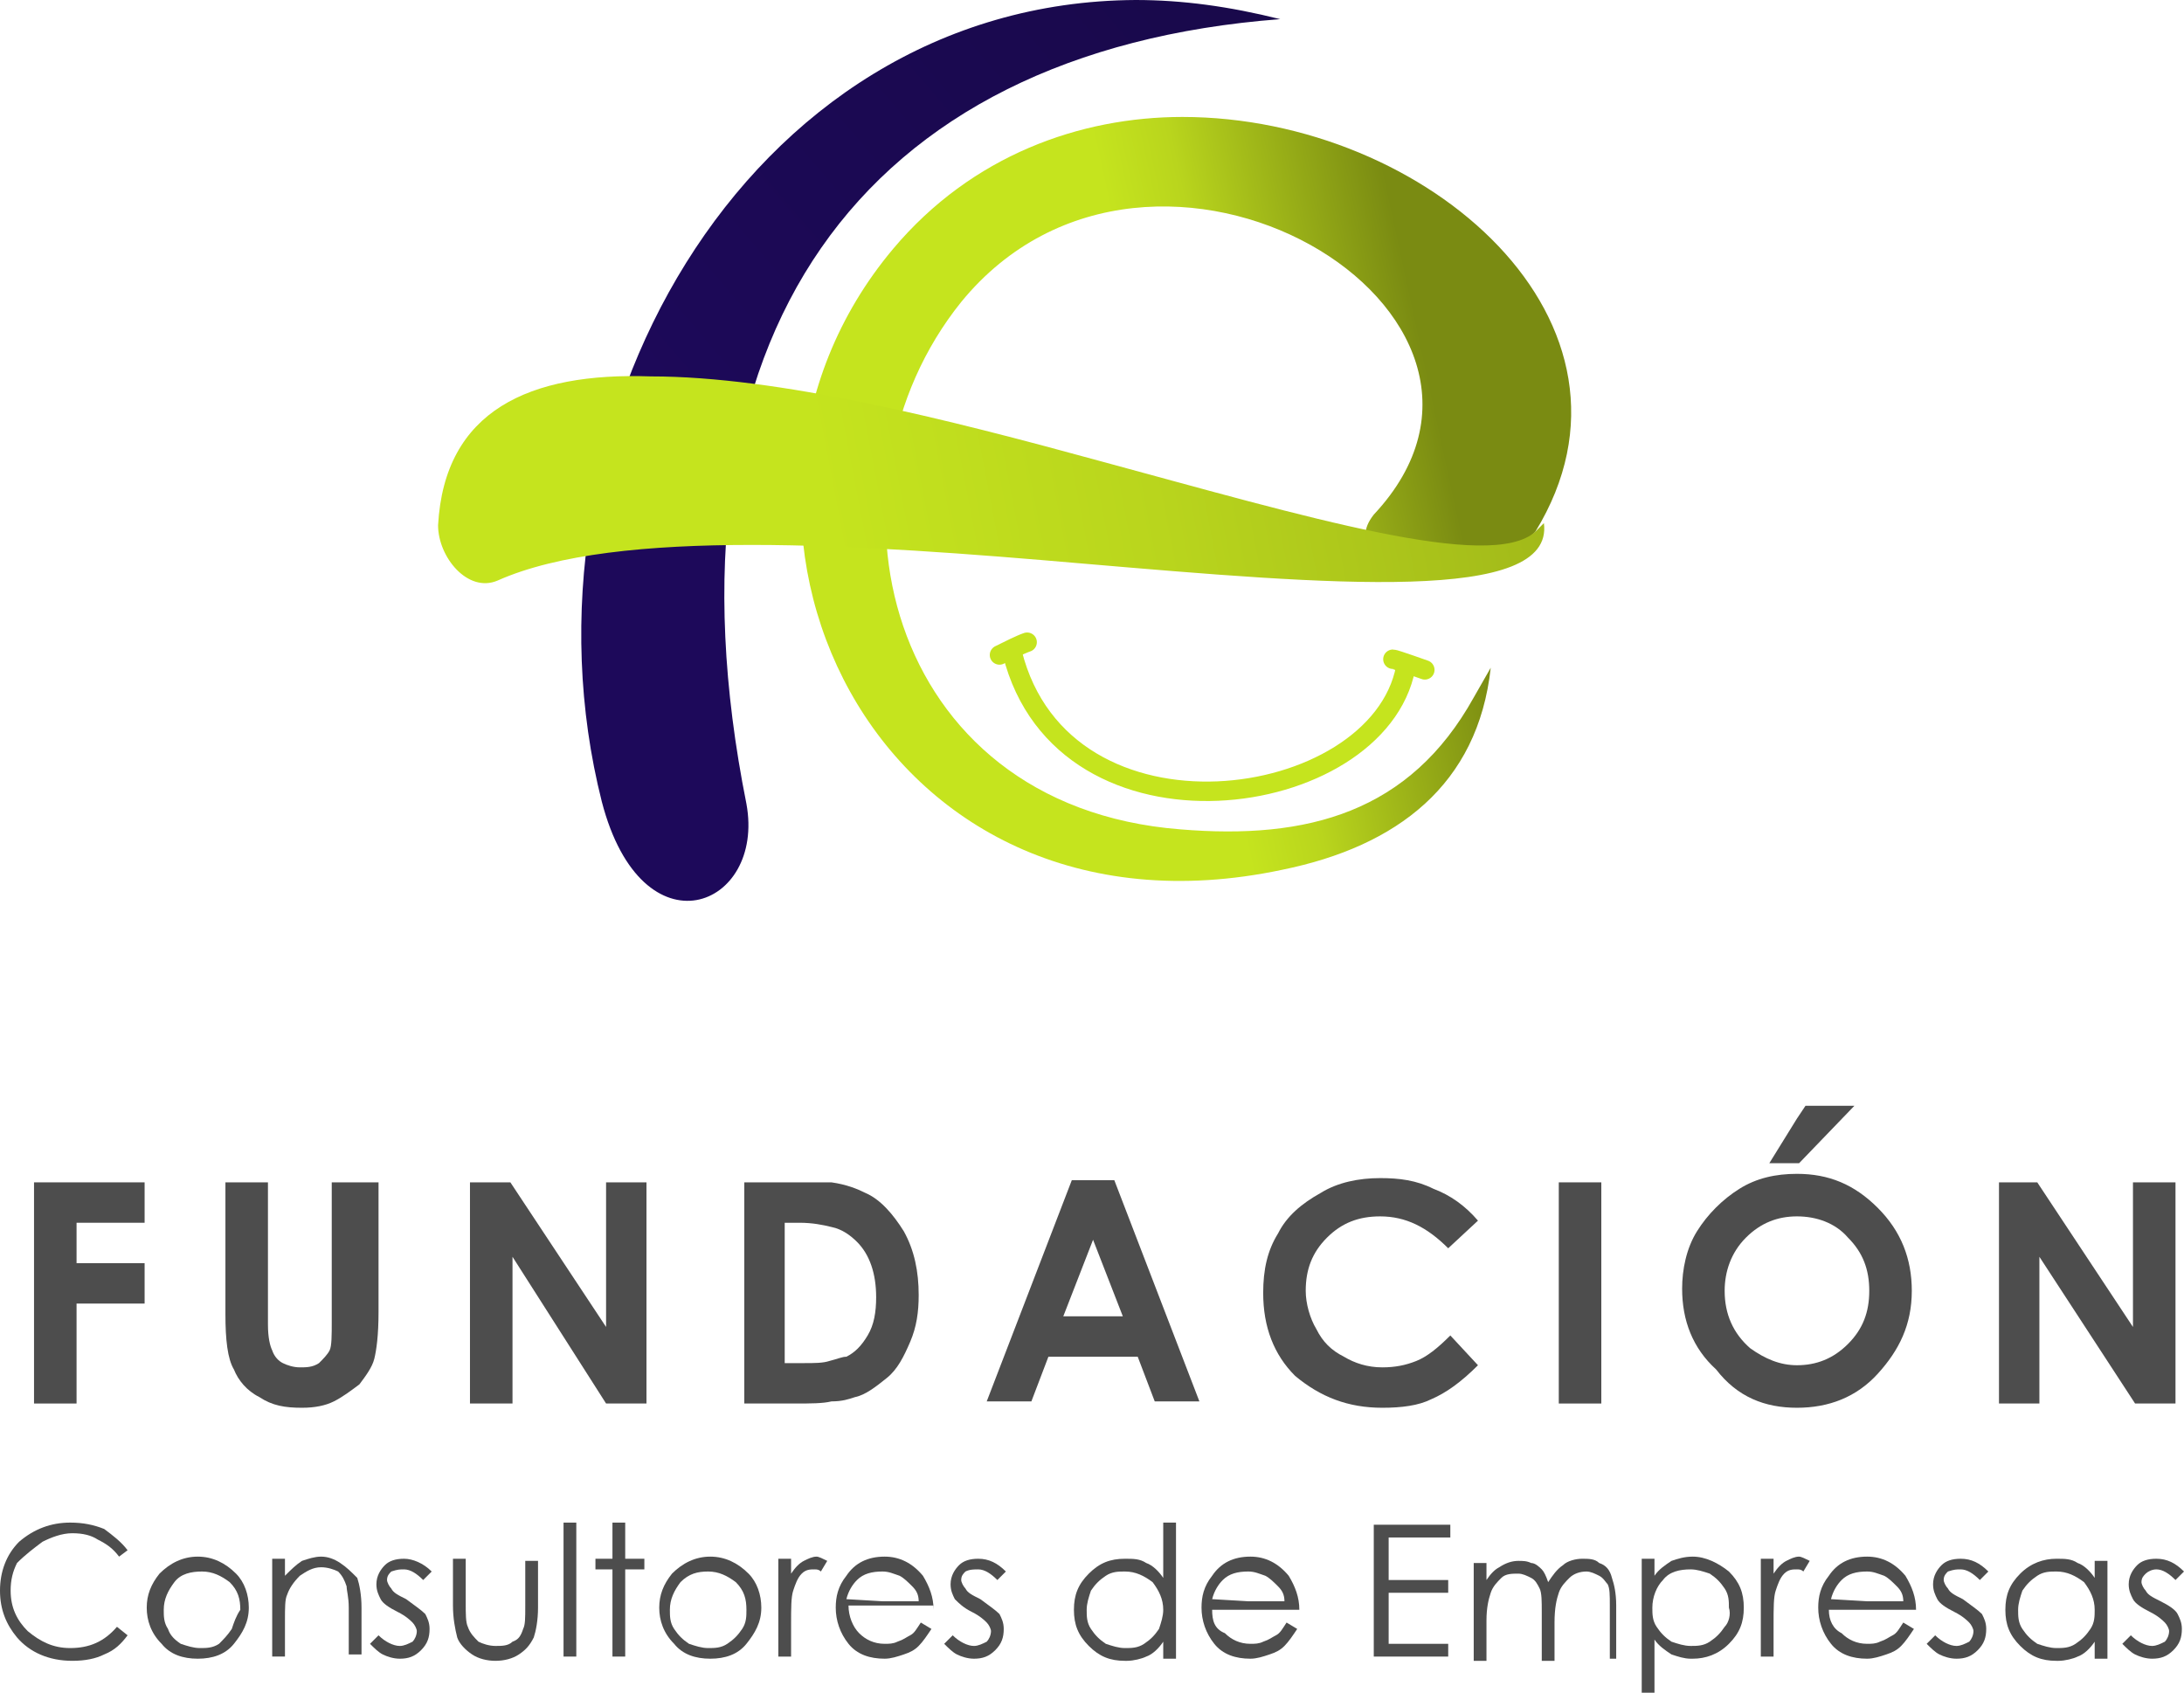 <?xml version="1.0" encoding="utf-8"?>
<!-- Generator: Adobe Illustrator 21.1.0, SVG Export Plug-In . SVG Version: 6.00 Build 0)  -->
<svg version="1.1" id="Capa_1" xmlns="http://www.w3.org/2000/svg" xmlns:xlink="http://www.w3.org/1999/xlink" x="0px" y="0px"
	 viewBox="0 0 102.7 79.6" style="enable-background:new 0 0 102.7 79.6;" xml:space="preserve">
<style type="text/css">
	.st0{fill:#4D4D4D;}
	.st1{clip-path:url(#SVGID_2_);fill:url(#SVGID_3_);}
	.st2{clip-path:url(#SVGID_5_);fill:url(#SVGID_6_);}
	.st3{clip-path:url(#SVGID_8_);fill:url(#SVGID_9_);}
	.st4{fill:none;stroke:#C5E41E;stroke-width:0.914;stroke-linecap:round;stroke-linejoin:round;stroke-miterlimit:22.926;}
</style>
<g>
	<path class="st0" d="M65,66.2c0.9,0,1.7-0.1,2.3-0.4c0.7-0.3,1.4-0.8,2.2-1.6l-1.3-1.4c-0.6,0.6-1.1,1-1.6,1.2s-1,0.3-1.6,0.3
		c-0.7,0-1.3-0.2-1.8-0.5c-0.6-0.3-1-0.7-1.3-1.3c-0.3-0.5-0.5-1.2-0.5-1.8c0-1,0.3-1.8,1-2.5s1.5-1,2.5-1c1.2,0,2.2,0.5,3.2,1.5
		l1.4-1.3c-0.6-0.7-1.3-1.2-2.1-1.5c-0.8-0.4-1.6-0.5-2.5-0.5c-1,0-2,0.2-2.8,0.7c-0.9,0.5-1.6,1.1-2,1.9c-0.5,0.8-0.7,1.7-0.7,2.8
		c0,1.6,0.5,2.9,1.5,3.9C62.1,65.7,63.4,66.2,65,66.2z"/>
	<polygon class="st0" points="84.6,54.7 87.2,52 84.9,52 84.5,52.6 83.2,54.7 84.5,54.7 	"/>
	<path class="st0" d="M17.6,55.6h-2v6.5c0,0.7,0,1.2-0.1,1.4c-0.1,0.2-0.3,0.4-0.5,0.6c-0.3,0.2-0.6,0.2-0.9,0.2
		c-0.3,0-0.6-0.1-0.8-0.2s-0.4-0.3-0.5-0.6c-0.1-0.2-0.2-0.6-0.2-1.2v-6.7h-2v6.2c0,1.2,0.1,2.1,0.4,2.6c0.2,0.5,0.6,1,1.2,1.3
		c0.6,0.4,1.2,0.5,2,0.5c0.6,0,1.1-0.1,1.5-0.3c0.4-0.2,0.8-0.5,1.2-0.8c0.3-0.4,0.6-0.8,0.7-1.2c0.1-0.4,0.2-1.1,0.2-2.2v-6.1H17.6
		z"/>
	<path class="st0" d="M41.7,64.8c0.5-0.4,0.8-1,1.1-1.7s0.4-1.4,0.4-2.2c0-1.1-0.2-2.1-0.7-3c-0.5-0.8-1.1-1.5-1.8-1.8
		c-0.4-0.2-0.9-0.4-1.6-0.5c-0.6,0-1.2,0-1.8,0H35V66h2.4c0.7,0,1.3,0,1.7-0.1c0.5,0,0.8-0.1,1.1-0.2C40.7,65.6,41.2,65.2,41.7,64.8
		z M39,64c-0.3,0.1-0.7,0.1-1.2,0.1h-0.9v-6.6h0.7c0.6,0,1.1,0.1,1.5,0.2c0.5,0.1,0.9,0.4,1.2,0.7c0.6,0.6,0.9,1.5,0.9,2.6
		c0,0.7-0.1,1.3-0.4,1.8c-0.3,0.5-0.6,0.8-1,1C39.6,63.8,39.4,63.9,39,64z"/>
	<path class="st0" d="M53.5,63.8l0.8,2.1h2.1l-4-10.4h-1h-1l-4,10.4h2.1l0.8-2.1h2.1H53.5z M50,61.9l1.4-3.6l0,0l1.4,3.6h-1.4H50z"
		/>
	<path class="st0" d="M84.5,66.2L84.5,66.2c1.5,0,2.8-0.5,3.8-1.6s1.6-2.3,1.6-3.9c0-1.5-0.5-2.8-1.6-3.9s-2.3-1.6-3.8-1.6l0,0
		c-1,0-1.9,0.2-2.7,0.7c-0.8,0.5-1.5,1.2-2,2s-0.7,1.8-0.7,2.7c0,1.5,0.5,2.8,1.6,3.8C81.7,65.7,83,66.2,84.5,66.2z M82.1,58.2
		c0.7-0.7,1.5-1,2.4-1l0,0c0.9,0,1.8,0.3,2.4,1c0.7,0.7,1,1.5,1,2.5s-0.3,1.8-1,2.5s-1.5,1-2.4,1l0,0c-0.8,0-1.5-0.3-2.2-0.8
		c-0.8-0.7-1.2-1.6-1.2-2.7C81.1,59.8,81.4,58.9,82.1,58.2z"/>
	<polygon class="st0" points="1.6,66 3.6,66 3.6,61.3 6.8,61.3 6.8,59.4 3.6,59.4 3.6,57.5 6.8,57.5 6.8,55.6 1.6,55.6 	"/>
	<polygon class="st0" points="95.9,59.1 100.4,66 102.3,66 102.3,55.6 100.3,55.6 100.3,62.4 95.8,55.6 94,55.6 94,66 95.9,66 	"/>
	<polygon class="st0" points="28.5,62.4 24,55.6 22.1,55.6 22.1,66 24.1,66 24.1,59.1 28.5,66 30.4,66 30.4,55.6 28.5,55.6 	"/>
	<rect x="73.3" y="55.6" class="st0" width="2" height="10.4"/>
	<path class="st0" d="M24.7,75.5c0,0.6,0,0.9-0.1,1.1c-0.1,0.3-0.2,0.5-0.5,0.6c-0.2,0.2-0.5,0.2-0.8,0.2s-0.6-0.1-0.8-0.2
		c-0.2-0.2-0.4-0.4-0.5-0.7c-0.1-0.2-0.1-0.6-0.1-1.1v-2.1h-0.6v2.2c0,0.6,0.1,1.1,0.2,1.5c0.1,0.3,0.4,0.6,0.7,0.8
		c0.3,0.2,0.7,0.3,1.1,0.3s0.8-0.1,1.1-0.3c0.3-0.2,0.5-0.4,0.7-0.8c0.1-0.3,0.2-0.8,0.2-1.4v-2.2h-0.6
		C24.7,73.4,24.7,75.5,24.7,75.5z"/>
	<path class="st0" d="M19,73.8c0.3,0,0.6,0.2,0.9,0.5l0.4-0.4c-0.4-0.4-0.9-0.6-1.3-0.6s-0.7,0.1-0.9,0.3c-0.2,0.2-0.4,0.5-0.4,0.9
		c0,0.3,0.1,0.5,0.2,0.7s0.4,0.4,0.8,0.6s0.6,0.4,0.7,0.5s0.2,0.3,0.2,0.4c0,0.2-0.1,0.4-0.2,0.5c-0.2,0.1-0.4,0.2-0.6,0.2
		c-0.3,0-0.7-0.2-1-0.5l-0.4,0.4c0.2,0.2,0.4,0.4,0.6,0.5s0.5,0.2,0.8,0.2c0.4,0,0.7-0.1,1-0.4s0.4-0.6,0.4-1c0-0.3-0.1-0.5-0.2-0.7
		c-0.2-0.2-0.5-0.4-0.9-0.7c-0.4-0.2-0.6-0.3-0.7-0.5c-0.1-0.1-0.2-0.3-0.2-0.4c0-0.2,0.1-0.3,0.2-0.4C18.7,73.8,18.8,73.8,19,73.8z
		"/>
	<path class="st0" d="M2,72.5c0.4-0.2,0.9-0.4,1.4-0.4s0.9,0.1,1.2,0.3c0.4,0.2,0.7,0.4,1,0.8L6,72.9c-0.3-0.4-0.7-0.7-1.1-1
		c-0.5-0.2-1-0.3-1.6-0.3c-0.9,0-1.7,0.3-2.4,0.9C0.3,73.1,0,73.9,0,74.8c0,0.9,0.3,1.6,0.8,2.2c0.6,0.7,1.5,1.1,2.6,1.1
		c0.6,0,1.1-0.1,1.5-0.3c0.5-0.2,0.8-0.5,1.1-0.9l-0.5-0.4c-0.6,0.7-1.3,1-2.2,1c-0.8,0-1.4-0.3-2-0.8c-0.5-0.5-0.8-1.1-0.8-1.9
		c0-0.5,0.1-0.9,0.3-1.3C1.2,73.1,1.6,72.8,2,72.5z"/>
	<rect x="26.5" y="71.6" class="st0" width="0.6" height="6.3"/>
	<path class="st0" d="M9.3,73.2L9.3,73.2c-0.7,0-1.3,0.3-1.8,0.8c-0.4,0.5-0.6,1-0.6,1.6s0.2,1.2,0.7,1.7C8,77.8,8.6,78,9.3,78l0,0
		c0.7,0,1.3-0.2,1.7-0.7s0.7-1,0.7-1.7c0-0.6-0.2-1.2-0.6-1.6C10.6,73.5,10,73.2,9.3,73.2z M10.9,76.6c-0.2,0.3-0.4,0.5-0.6,0.7
		c-0.3,0.2-0.6,0.2-0.9,0.2c-0.3,0-0.6-0.1-0.9-0.2c-0.3-0.2-0.5-0.4-0.6-0.7c-0.2-0.3-0.2-0.6-0.2-0.9c0-0.5,0.2-0.9,0.5-1.3
		C8.5,74,9,73.9,9.5,73.9s0.9,0.2,1.3,0.5c0.4,0.4,0.5,0.8,0.5,1.3C11.1,76,11,76.3,10.9,76.6z"/>
	<path class="st0" d="M16,73.5c-0.3-0.2-0.6-0.3-0.9-0.3c-0.3,0-0.6,0.1-0.9,0.2c-0.3,0.2-0.5,0.4-0.8,0.7v-0.8h-0.6v4.6h0.6v-1.7
		c0-0.6,0-1,0.1-1.2c0.1-0.3,0.3-0.6,0.6-0.9c0.3-0.2,0.6-0.4,1-0.4c0.3,0,0.6,0.1,0.8,0.2c0.2,0.2,0.3,0.4,0.4,0.7
		c0,0.2,0.1,0.5,0.1,1v2.2H17v-2.2c0-0.6-0.1-1.1-0.2-1.4C16.5,73.9,16.3,73.7,16,73.5z"/>
	<path class="st0" d="M75.2,73.5c-0.2-0.2-0.5-0.2-0.8-0.2s-0.7,0.1-0.9,0.3c-0.3,0.2-0.5,0.5-0.7,0.8c-0.1-0.3-0.2-0.5-0.3-0.6
		c-0.1-0.1-0.3-0.3-0.5-0.3c-0.2-0.1-0.4-0.1-0.6-0.1c-0.3,0-0.6,0.1-0.9,0.3c-0.2,0.1-0.4,0.3-0.6,0.6v-0.8h-0.6v4.6h0.6v-1.9
		c0-0.6,0.1-1,0.2-1.3s0.3-0.5,0.5-0.7s0.5-0.2,0.8-0.2c0.2,0,0.4,0.1,0.6,0.2s0.3,0.3,0.4,0.5s0.1,0.6,0.1,1.1v2.3h0.6v-1.8
		c0-0.7,0.1-1.1,0.2-1.4s0.3-0.5,0.5-0.7s0.5-0.3,0.8-0.3c0.2,0,0.4,0.1,0.6,0.2s0.3,0.3,0.4,0.4c0.1,0.2,0.1,0.5,0.1,1V78H76v-2.5
		c0-0.6-0.1-1-0.2-1.3C75.7,73.8,75.5,73.6,75.2,73.5z"/>
	<path class="st0" d="M84,73.4c-0.2,0.1-0.4,0.3-0.6,0.6v-0.7h-0.6v4.6h0.6v-1.5c0-0.8,0-1.3,0.1-1.6c0.1-0.3,0.2-0.6,0.4-0.8
		c0.2-0.2,0.4-0.2,0.6-0.2c0.1,0,0.2,0,0.3,0.1l0.3-0.5c-0.2-0.1-0.4-0.2-0.5-0.2C84.4,73.2,84.2,73.3,84,73.4z"/>
	<path class="st0" d="M79.6,73.2L79.6,73.2c-0.4,0-0.7,0.1-1,0.2c-0.3,0.2-0.6,0.4-0.8,0.7v-0.8h-0.6v6.3h0.6v-2.5
		c0.2,0.3,0.5,0.5,0.8,0.7c0.3,0.1,0.6,0.2,0.9,0.2h0.1c0.6,0,1.2-0.2,1.7-0.7s0.7-1,0.7-1.7s-0.2-1.2-0.7-1.7
		C80.8,73.5,80.2,73.2,79.6,73.2z M81.1,76.5c-0.2,0.3-0.4,0.5-0.7,0.7c-0.3,0.2-0.6,0.2-0.9,0.2l0,0c-0.3,0-0.6-0.1-0.9-0.2
		c-0.3-0.2-0.5-0.4-0.7-0.7c-0.2-0.3-0.2-0.6-0.2-0.9c0-0.5,0.2-1,0.5-1.3c0.3-0.4,0.8-0.5,1.3-0.5c0.3,0,0.6,0.1,0.9,0.2
		c0.3,0.2,0.5,0.4,0.7,0.7c0.2,0.3,0.2,0.6,0.2,0.9C81.4,75.9,81.3,76.3,81.1,76.5z"/>
	<path class="st0" d="M90.1,75.7c0-0.6-0.2-1.1-0.5-1.6c-0.5-0.6-1.1-0.9-1.8-0.9l0,0c-0.8,0-1.4,0.3-1.8,0.9
		c-0.4,0.5-0.5,1-0.5,1.5c0,0.6,0.2,1.2,0.6,1.7s1,0.7,1.7,0.7l0,0c0.3,0,0.6-0.1,0.9-0.2s0.5-0.2,0.7-0.4c0.2-0.2,0.4-0.5,0.6-0.8
		l-0.5-0.3c-0.2,0.3-0.3,0.5-0.5,0.6s-0.3,0.2-0.6,0.3c-0.2,0.1-0.4,0.1-0.6,0.1l0,0c-0.5,0-0.9-0.2-1.2-0.5
		c-0.4-0.2-0.6-0.6-0.6-1.1h1.8H90.1z M86.1,75.2c0.1-0.4,0.3-0.7,0.5-0.9c0.3-0.3,0.7-0.4,1.2-0.4l0,0c0.3,0,0.5,0.1,0.8,0.2
		c0.2,0.1,0.4,0.3,0.6,0.5s0.3,0.4,0.3,0.7h-1.7L86.1,75.2L86.1,75.2z"/>
	<polygon class="st0" points="64.6,77.9 68.1,77.9 68.1,77.3 65.3,77.3 65.3,74.9 68.1,74.9 68.1,74.3 65.3,74.3 65.3,72.3 
		68.2,72.3 68.2,71.7 64.6,71.7 	"/>
	<path class="st0" d="M101.6,75.3c-0.4-0.2-0.6-0.3-0.7-0.5c-0.1-0.1-0.2-0.3-0.2-0.4c0-0.2,0.1-0.3,0.2-0.4s0.3-0.2,0.5-0.2
		c0.3,0,0.6,0.2,0.9,0.5l0.4-0.4c-0.4-0.4-0.8-0.6-1.3-0.6c-0.4,0-0.7,0.1-0.9,0.3c-0.2,0.2-0.4,0.5-0.4,0.9c0,0.3,0.1,0.5,0.2,0.7
		s0.4,0.4,0.8,0.6s0.6,0.4,0.7,0.5s0.2,0.3,0.2,0.4c0,0.2-0.1,0.4-0.2,0.5c-0.2,0.1-0.4,0.2-0.6,0.2c-0.3,0-0.7-0.2-1-0.5l-0.4,0.4
		c0.2,0.2,0.4,0.4,0.6,0.5s0.5,0.2,0.8,0.2c0.4,0,0.7-0.1,1-0.4s0.4-0.6,0.4-1c0-0.3-0.1-0.5-0.2-0.7S102,75.5,101.6,75.3z"/>
	<path class="st0" d="M98.5,74.2c-0.2-0.3-0.5-0.6-0.8-0.7c-0.3-0.2-0.6-0.2-1-0.2l0,0c-0.6,0-1.2,0.2-1.7,0.7s-0.7,1-0.7,1.7
		s0.2,1.2,0.7,1.7s1,0.7,1.7,0.7h0.1c0.3,0,0.7-0.1,0.9-0.2c0.3-0.1,0.6-0.4,0.8-0.7V78h0.6v-4.6h-0.6V74.2z M98.3,76.6
		c-0.2,0.3-0.4,0.5-0.7,0.7c-0.3,0.2-0.6,0.2-0.9,0.2l0,0c-0.3,0-0.6-0.1-0.9-0.2c-0.3-0.2-0.5-0.4-0.7-0.7
		c-0.2-0.3-0.2-0.6-0.2-0.9s0.1-0.6,0.2-0.9c0.2-0.3,0.4-0.5,0.7-0.7c0.3-0.2,0.6-0.2,0.9-0.2l0,0c0.5,0,0.9,0.2,1.3,0.5
		c0.3,0.4,0.5,0.8,0.5,1.3C98.5,76,98.5,76.3,98.3,76.6z"/>
	<path class="st0" d="M92.2,73.8c0.3,0,0.6,0.2,0.9,0.5l0.4-0.4c-0.4-0.4-0.8-0.6-1.3-0.6c-0.4,0-0.7,0.1-0.9,0.3
		c-0.2,0.2-0.4,0.5-0.4,0.9c0,0.3,0.1,0.5,0.2,0.7s0.4,0.4,0.8,0.6s0.6,0.4,0.7,0.5s0.2,0.3,0.2,0.4c0,0.2-0.1,0.4-0.2,0.5
		c-0.2,0.1-0.4,0.2-0.6,0.2c-0.3,0-0.7-0.2-1-0.5l-0.4,0.4c0.2,0.2,0.4,0.4,0.6,0.5S91.7,78,92,78c0.4,0,0.7-0.1,1-0.4
		s0.4-0.6,0.4-1c0-0.3-0.1-0.5-0.2-0.7c-0.2-0.2-0.5-0.4-0.9-0.7c-0.4-0.2-0.6-0.3-0.7-0.5c-0.1-0.1-0.2-0.3-0.2-0.4
		c0-0.2,0.1-0.3,0.2-0.4C91.9,73.8,92,73.8,92.2,73.8z"/>
	<path class="st0" d="M33.4,73.2L33.4,73.2c-0.7,0-1.3,0.3-1.8,0.8c-0.4,0.5-0.6,1-0.6,1.6s0.2,1.2,0.7,1.7c0.4,0.5,1,0.7,1.7,0.7
		l0,0c0.7,0,1.3-0.2,1.7-0.7s0.7-1,0.7-1.7c0-0.6-0.2-1.2-0.6-1.6C34.7,73.5,34.1,73.2,33.4,73.2z M34.9,76.6
		c-0.2,0.3-0.4,0.5-0.7,0.7s-0.6,0.2-0.9,0.2c-0.3,0-0.6-0.1-0.9-0.2c-0.3-0.2-0.5-0.4-0.7-0.7c-0.2-0.3-0.2-0.6-0.2-0.9
		c0-0.5,0.2-0.9,0.5-1.3c0.4-0.4,0.8-0.5,1.3-0.5s0.9,0.2,1.3,0.5c0.4,0.4,0.5,0.8,0.5,1.3C35.1,76,35.1,76.3,34.9,76.6z"/>
	<path class="st0" d="M43.9,75.7c0-0.6-0.2-1.1-0.5-1.6c-0.5-0.6-1.1-0.9-1.8-0.9l0,0c-0.8,0-1.4,0.3-1.8,0.9
		c-0.4,0.5-0.5,1-0.5,1.5c0,0.6,0.2,1.2,0.6,1.7c0.4,0.5,1,0.7,1.7,0.7l0,0c0.3,0,0.6-0.1,0.9-0.2c0.3-0.1,0.5-0.2,0.7-0.4
		c0.2-0.2,0.4-0.5,0.6-0.8l-0.5-0.3c-0.2,0.3-0.3,0.5-0.5,0.6s-0.3,0.2-0.6,0.3c-0.2,0.1-0.4,0.1-0.6,0.1l0,0
		c-0.5,0-0.9-0.2-1.2-0.5s-0.5-0.8-0.5-1.3h1.8h2.2V75.7z M39.8,75.2c0.1-0.4,0.3-0.7,0.5-0.9c0.3-0.3,0.7-0.4,1.2-0.4l0,0
		c0.3,0,0.5,0.1,0.8,0.2c0.2,0.1,0.4,0.3,0.6,0.5c0.2,0.2,0.3,0.4,0.3,0.7h-1.7L39.8,75.2L39.8,75.2z"/>
	<path class="st0" d="M37.8,73.4c-0.2,0.1-0.4,0.3-0.6,0.6v-0.7h-0.6v4.6h0.6v-1.5c0-0.8,0-1.3,0.1-1.6c0.1-0.3,0.2-0.6,0.4-0.8
		c0.2-0.2,0.4-0.2,0.6-0.2c0.1,0,0.2,0,0.3,0.1l0.3-0.5c-0.2-0.1-0.4-0.2-0.5-0.2C38.2,73.2,38,73.3,37.8,73.4z"/>
	<polygon class="st0" points="29.4,71.6 28.8,71.6 28.8,73.3 28,73.3 28,73.8 28.8,73.8 28.8,77.9 29.4,77.9 29.4,73.8 30.3,73.8 
		30.3,73.3 29.4,73.3 	"/>
	<path class="st0" d="M61.1,75.7c0-0.6-0.2-1.1-0.5-1.6c-0.5-0.6-1.1-0.9-1.8-0.9l0,0c-0.8,0-1.4,0.3-1.8,0.9
		c-0.4,0.5-0.5,1-0.5,1.5c0,0.6,0.2,1.2,0.6,1.7c0.4,0.5,1,0.7,1.7,0.7l0,0c0.3,0,0.6-0.1,0.9-0.2c0.3-0.1,0.5-0.2,0.7-0.4
		c0.2-0.2,0.4-0.5,0.6-0.8l-0.5-0.3c-0.2,0.3-0.3,0.5-0.5,0.6s-0.3,0.2-0.6,0.3c-0.2,0.1-0.4,0.1-0.6,0.1l0,0
		c-0.5,0-0.9-0.2-1.2-0.5c-0.5-0.2-0.6-0.6-0.6-1.1h1.8H61.1z M57,75.2c0.1-0.4,0.3-0.7,0.5-0.9c0.3-0.3,0.7-0.4,1.2-0.4l0,0
		c0.3,0,0.5,0.1,0.8,0.2c0.2,0.1,0.4,0.3,0.6,0.5c0.2,0.2,0.3,0.4,0.3,0.7h-1.7L57,75.2L57,75.2z"/>
	<path class="st0" d="M46,73.8c0.3,0,0.6,0.2,0.9,0.5l0.4-0.4c-0.4-0.4-0.8-0.6-1.3-0.6c-0.4,0-0.7,0.1-0.9,0.3
		c-0.2,0.2-0.4,0.5-0.4,0.9c0,0.3,0.1,0.5,0.2,0.7c0.2,0.2,0.4,0.4,0.8,0.6c0.4,0.2,0.6,0.4,0.7,0.5c0.1,0.1,0.2,0.3,0.2,0.4
		c0,0.2-0.1,0.4-0.2,0.5c-0.2,0.1-0.4,0.2-0.6,0.2c-0.3,0-0.7-0.2-1-0.5l-0.4,0.4c0.2,0.2,0.4,0.4,0.6,0.5c0.2,0.1,0.5,0.2,0.8,0.2
		c0.4,0,0.7-0.1,1-0.4s0.4-0.6,0.4-1c0-0.3-0.1-0.5-0.2-0.7c-0.2-0.2-0.5-0.4-0.9-0.7c-0.4-0.2-0.6-0.3-0.7-0.5
		c-0.1-0.1-0.2-0.3-0.2-0.4c0-0.2,0.1-0.3,0.2-0.4C45.6,73.8,45.8,73.8,46,73.8z"/>
	<path class="st0" d="M54.7,74.2c-0.2-0.3-0.5-0.6-0.8-0.7c-0.3-0.2-0.6-0.2-1-0.2l0,0c-0.7,0-1.2,0.2-1.7,0.7s-0.7,1-0.7,1.7
		s0.2,1.2,0.7,1.7s1,0.7,1.7,0.7H53c0.3,0,0.7-0.1,0.9-0.2c0.3-0.1,0.6-0.4,0.8-0.7V78h0.6v-6.4h-0.6V74.2z M54.5,76.6
		c-0.2,0.3-0.4,0.5-0.7,0.7s-0.6,0.2-0.9,0.2l0,0c-0.3,0-0.6-0.1-0.9-0.2c-0.3-0.2-0.5-0.4-0.7-0.7c-0.2-0.3-0.2-0.6-0.2-0.9
		s0.1-0.6,0.2-0.9c0.2-0.3,0.4-0.5,0.7-0.7s0.6-0.2,0.9-0.2l0,0c0.5,0,0.9,0.2,1.3,0.5c0.3,0.4,0.5,0.8,0.5,1.3
		C54.7,76,54.6,76.3,54.5,76.6z"/>
</g>
<g>
	<g>
		<defs>
			<path id="SVGID_1_" d="M28.3,37.7c1.9,7.3,7.7,5,6.8,0.1c-4.4-22,5.4-35.4,25.1-36.9C57.8,0.3,55.6,0,53.4,0
				C34.9,0.1,23.9,20.3,28.3,37.7"/>
		</defs>
		<clipPath id="SVGID_2_">
			<use xlink:href="#SVGID_1_"  style="overflow:visible;"/>
		</clipPath>
		
			<linearGradient id="SVGID_3_" gradientUnits="userSpaceOnUse" x1="-504.609" y1="-33.054" x2="-503.609" y2="-33.054" gradientTransform="matrix(-233.094 175.649 -175.649 -233.094 -123275.82 80869.523)">
			<stop  offset="0" style="stop-color:#0C071B"/>
			<stop  offset="0.5" style="stop-color:#1D095A"/>
			<stop  offset="1" style="stop-color:#1D095A"/>
		</linearGradient>
		<polygon class="st1" points="81.8,28.7 37,62.4 2.3,16.3 47,-17.4 		"/>
	</g>
</g>
<g>
	<g>
		<defs>
			<path id="SVGID_4_" d="M42,11.7C31.5,24.2,41,45,60.3,40.9c5.4-1.1,9.2-4,9.8-9.5l0,0l-0.8,1.4c-3,5.4-7.8,6.7-13.8,6.2
				c-14-1.1-17.3-16.1-10.3-24.8c9-11,28.3,0.5,19.4,10c-2.2,2.8,5.7,3,7.6,0.8c6-9.8-5.1-19.5-16.6-19.5C50.8,5.5,45.7,7.3,42,11.7
				"/>
		</defs>
		<clipPath id="SVGID_5_">
			<use xlink:href="#SVGID_4_"  style="overflow:visible;"/>
		</clipPath>
		
			<linearGradient id="SVGID_6_" gradientUnits="userSpaceOnUse" x1="-503.186" y1="-48.19" x2="-502.186" y2="-48.19" gradientTransform="matrix(-23.267 4.946 -4.946 -23.267 -11877.974 1388.602)">
			<stop  offset="0" style="stop-color:#7A8B12"/>
			<stop  offset="0.4" style="stop-color:#B9D51D"/>
			<stop  offset="0.55" style="stop-color:#C5E41E"/>
			<stop  offset="1" style="stop-color:#C5E41E"/>
		</linearGradient>
		<polygon class="st2" points="86.8,43.2 33.5,54.5 23,5 76.3,-6.3 		"/>
	</g>
</g>
<g>
	<g>
		<defs>
			<path id="SVGID_7_" d="M20.6,24.7c0,1.5,1.4,3.2,2.8,2.6c5.6-2.5,17.1-1.7,27.5-0.8c11.7,1,22.2,1.9,21.7-1.9L72.2,25
				c-2.1,1.9-10.8-0.7-20.4-3.3c-7.3-2-15.2-4-21.2-4C24.9,17.5,20.9,19.3,20.6,24.7"/>
		</defs>
		<clipPath id="SVGID_8_">
			<use xlink:href="#SVGID_7_"  style="overflow:visible;"/>
		</clipPath>
		
			<linearGradient id="SVGID_9_" gradientUnits="userSpaceOnUse" x1="-504.833" y1="-35.672" x2="-503.833" y2="-35.672" gradientTransform="matrix(-100.814 21.429 -21.429 -100.814 -51563.965 7234.537)">
			<stop  offset="0" style="stop-color:#849614"/>
			<stop  offset="0.4" style="stop-color:#B9D51D"/>
			<stop  offset="0.55" style="stop-color:#C5E41E"/>
			<stop  offset="1" style="stop-color:#C5E41E"/>
		</linearGradient>
		<polygon class="st3" points="75.3,27.9 22.9,39.1 18.4,18 70.8,6.9 		"/>
	</g>
</g>
<g>
	<path class="st4" d="M47.6,30.7c2.4,9.6,17.2,7.5,18.5,0.7"/>
	<path class="st4" d="M48.3,30.2c-0.3,0.1-0.9,0.4-1.3,0.6"/>
	<path class="st4" d="M65.5,31c0.1,0,1.5,0.5,1.5,0.5"/>
</g>
</svg>
